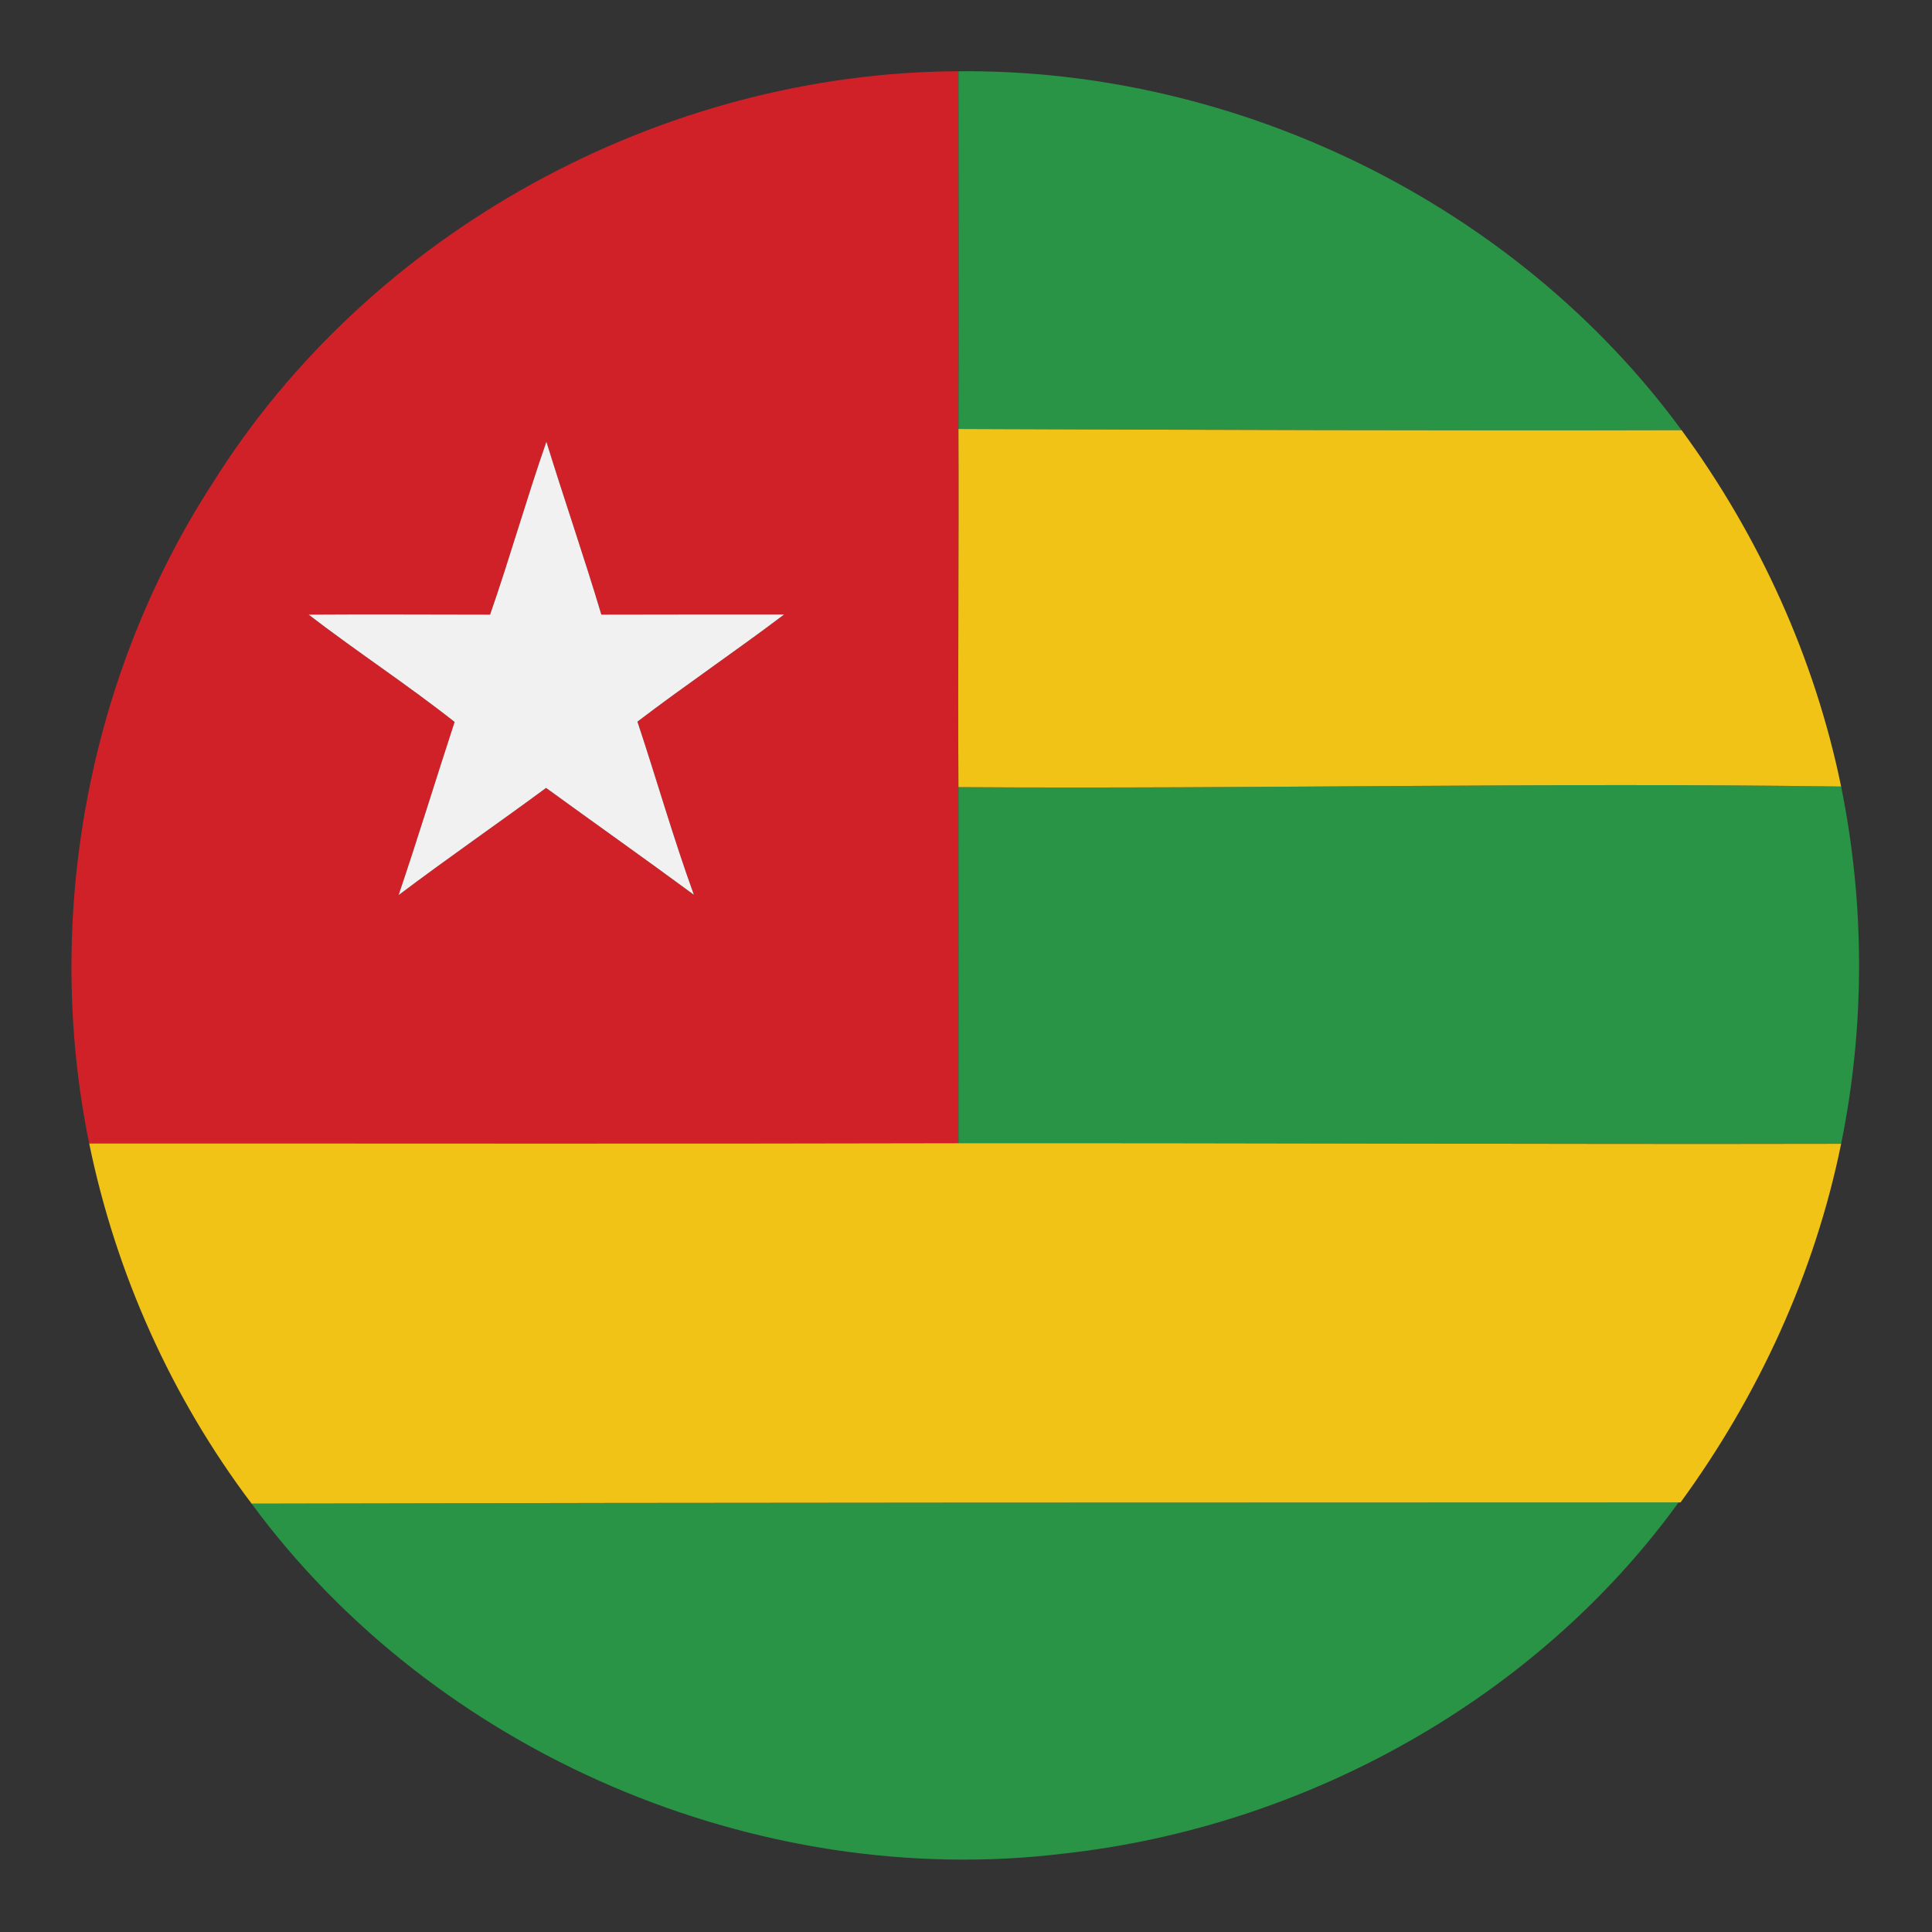 <?xml version="1.0" encoding="UTF-8" ?>
<!DOCTYPE svg PUBLIC "-//W3C//DTD SVG 1.1//EN" "http://www.w3.org/Graphics/SVG/1.1/DTD/svg11.dtd">
<svg width="128pt" height="128pt" viewBox="0 0 128 128" version="1.1" xmlns="http://www.w3.org/2000/svg">
<rect x="0" y="0" width="128" height="128" fill="#333333" stroke="none"/>
<g id="#d12128ff">
<path fill="#d12128" opacity="1.00" d=" M 14.08 32.02 C 24.52 15.32 43.84 4.80 63.50 4.72 C 63.50 12.62 63.53 20.52 63.50 28.42 C 63.54 36.33 63.45 44.24 63.50 52.15 C 63.51 60.01 63.50 67.88 63.50 75.74 C 44.30 75.79 25.11 75.75 5.91 75.76 C 2.86 60.85 5.80 44.81 14.08 32.02 M 32.47 40.72 C 28.46 40.72 24.46 40.69 20.45 40.72 C 23.62 43.16 26.98 45.35 30.12 47.83 C 28.87 51.65 27.70 55.49 26.41 59.30 C 29.63 56.87 32.94 54.59 36.18 52.20 C 39.44 54.57 42.73 56.89 45.97 59.28 C 44.60 55.50 43.50 51.63 42.23 47.81 C 45.42 45.38 48.75 43.13 51.95 40.71 C 47.92 40.71 43.88 40.71 39.84 40.72 C 38.69 36.88 37.38 33.09 36.20 29.27 C 34.88 33.06 33.79 36.93 32.47 40.72 Z" />
</g>
<g id="#299346ff">
<path fill="#299346" opacity="1.00" d=" M 63.50 4.72 C 82.02 4.55 100.43 13.53 111.41 28.50 C 95.44 28.54 79.47 28.48 63.50 28.42 C 63.53 20.52 63.50 12.62 63.50 4.72 Z" />
<path fill="#299346" opacity="1.00" d=" M 63.50 52.15 C 83.00 52.28 102.49 51.83 121.98 52.11 C 123.56 59.90 123.57 67.99 121.98 75.78 C 102.49 75.82 83.00 75.72 63.50 75.74 C 63.50 67.88 63.51 60.01 63.50 52.15 Z" />
<path fill="#299346" opacity="1.00" d=" M 16.67 99.62 C 48.18 99.54 79.70 99.55 111.21 99.54 C 101.77 112.58 86.47 121.03 70.52 122.80 C 50.17 125.29 28.83 116.15 16.67 99.62 Z" />
</g>
<g id="#f0c316ff">
<path fill="#f0c316" opacity="1.00" d=" M 63.50 28.42 C 79.47 28.48 95.44 28.54 111.41 28.50 C 116.55 35.51 120.23 43.59 121.98 52.11 C 102.49 51.83 83.00 52.28 63.50 52.15 C 63.45 44.24 63.54 36.33 63.50 28.42 Z" />
<path fill="#f0c316" opacity="1.00" d=" M 5.91 75.76 C 25.11 75.75 44.30 75.79 63.50 75.74 C 83.00 75.72 102.49 75.82 121.98 75.78 C 120.23 84.37 116.50 92.47 111.34 99.54 L 111.21 99.54 C 79.70 99.55 48.18 99.54 16.67 99.62 C 11.37 92.60 7.68 84.38 5.91 75.76 Z" />
</g>
<g id="#f2f1f1ff">
<path fill="#f2f1f1" opacity="1.00" d=" M 32.47 40.72 C 33.79 36.93 34.88 33.06 36.20 29.27 C 37.38 33.09 38.69 36.88 39.84 40.72 C 43.88 40.71 47.92 40.71 51.95 40.71 C 48.75 43.13 45.42 45.38 42.23 47.81 C 43.50 51.63 44.60 55.50 45.97 59.28 C 42.73 56.89 39.44 54.57 36.18 52.20 C 32.94 54.59 29.63 56.87 26.41 59.30 C 27.70 55.49 28.87 51.65 30.12 47.83 C 26.98 45.35 23.62 43.16 20.45 40.72 C 24.46 40.69 28.46 40.72 32.47 40.72 Z" />
</g>
</svg>
